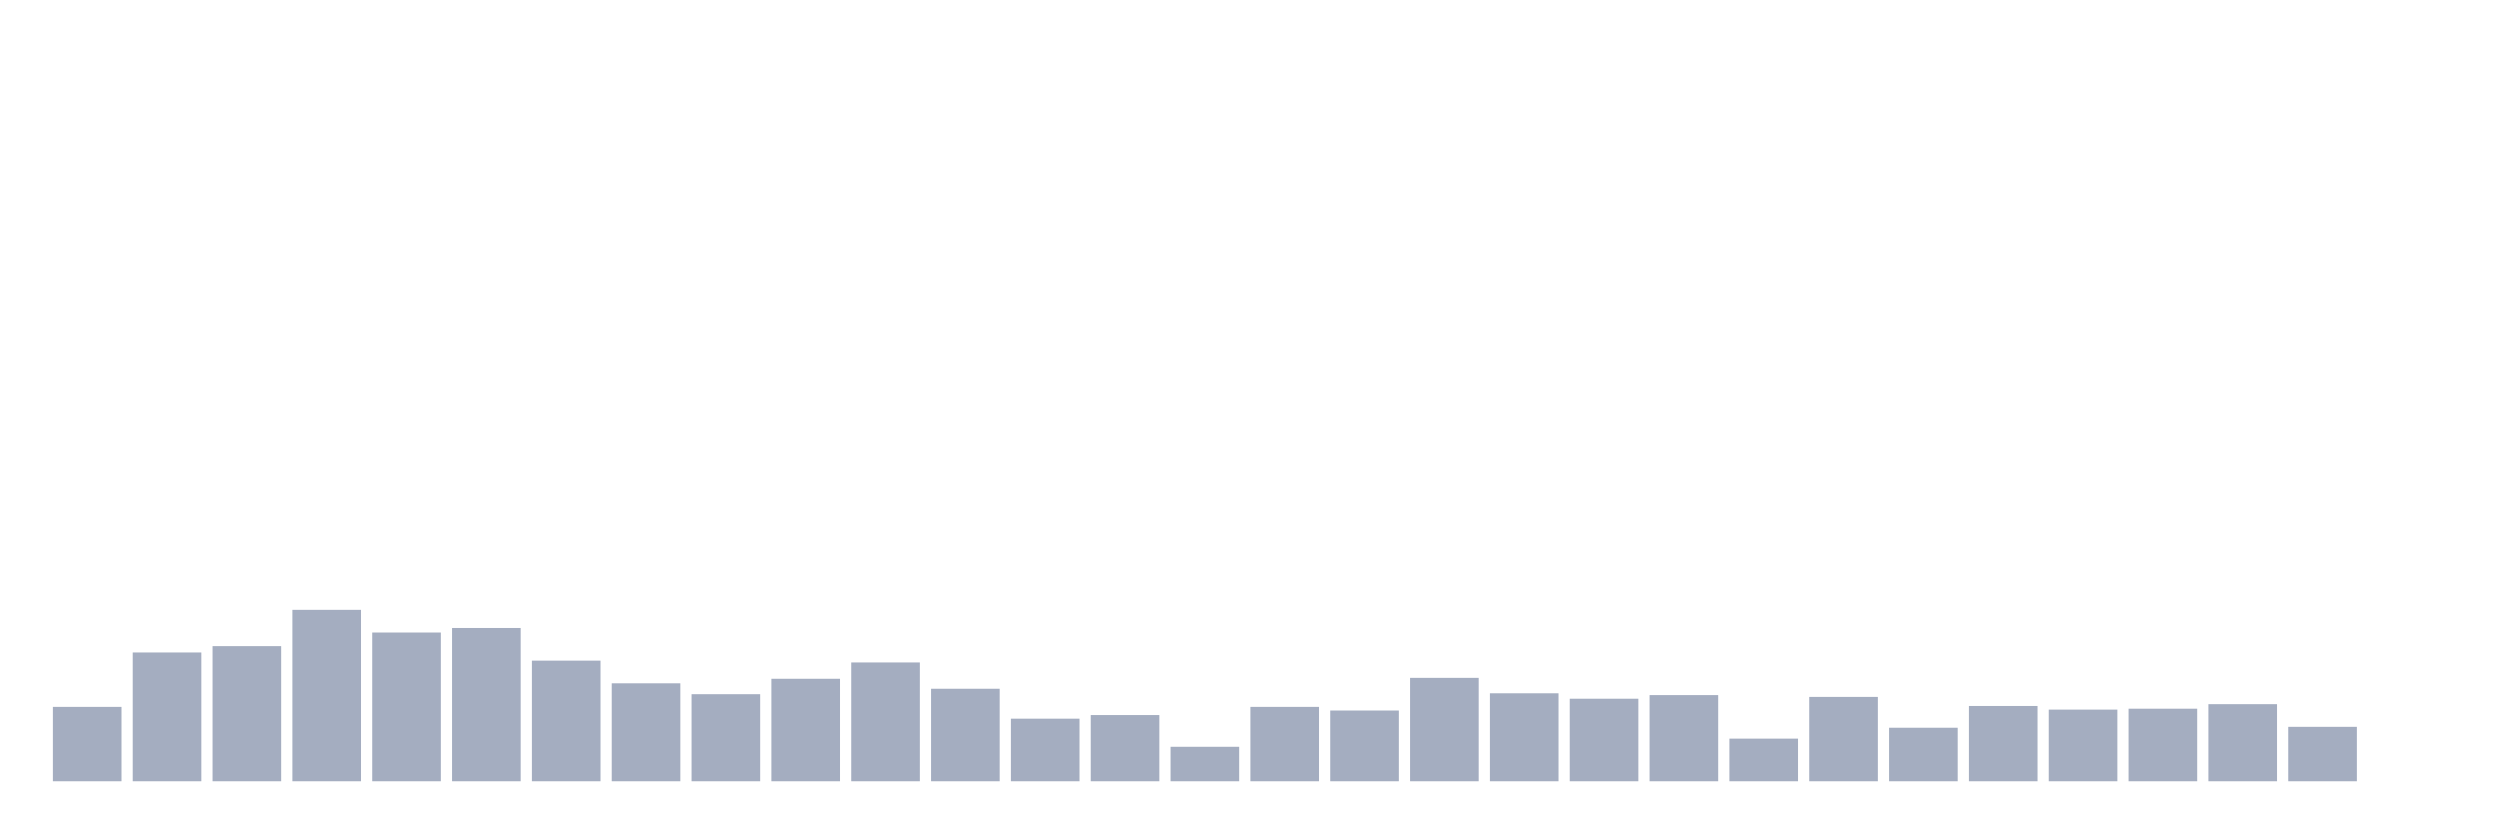 <svg xmlns="http://www.w3.org/2000/svg" viewBox="0 0 480 160"><g transform="translate(10,10)"><rect class="bar" x="0.153" width="13.175" y="125.721" height="14.279" fill="rgb(164,173,192)"></rect><rect class="bar" x="15.482" width="13.175" y="115.274" height="24.726" fill="rgb(164,173,192)"></rect><rect class="bar" x="30.81" width="13.175" y="114.055" height="25.945" fill="rgb(164,173,192)"></rect><rect class="bar" x="46.138" width="13.175" y="107.09" height="32.91" fill="rgb(164,173,192)"></rect><rect class="bar" x="61.466" width="13.175" y="111.443" height="28.557" fill="rgb(164,173,192)"></rect><rect class="bar" x="76.794" width="13.175" y="110.572" height="29.428" fill="rgb(164,173,192)"></rect><rect class="bar" x="92.123" width="13.175" y="116.841" height="23.159" fill="rgb(164,173,192)"></rect><rect class="bar" x="107.451" width="13.175" y="121.194" height="18.806" fill="rgb(164,173,192)"></rect><rect class="bar" x="122.779" width="13.175" y="123.284" height="16.716" fill="rgb(164,173,192)"></rect><rect class="bar" x="138.107" width="13.175" y="120.323" height="19.677" fill="rgb(164,173,192)"></rect><rect class="bar" x="153.436" width="13.175" y="117.189" height="22.811" fill="rgb(164,173,192)"></rect><rect class="bar" x="168.764" width="13.175" y="122.239" height="17.761" fill="rgb(164,173,192)"></rect><rect class="bar" x="184.092" width="13.175" y="127.985" height="12.015" fill="rgb(164,173,192)"></rect><rect class="bar" x="199.42" width="13.175" y="127.289" height="12.711" fill="rgb(164,173,192)"></rect><rect class="bar" x="214.748" width="13.175" y="133.383" height="6.617" fill="rgb(164,173,192)"></rect><rect class="bar" x="230.077" width="13.175" y="125.721" height="14.279" fill="rgb(164,173,192)"></rect><rect class="bar" x="245.405" width="13.175" y="126.418" height="13.582" fill="rgb(164,173,192)"></rect><rect class="bar" x="260.733" width="13.175" y="120.149" height="19.851" fill="rgb(164,173,192)"></rect><rect class="bar" x="276.061" width="13.175" y="123.109" height="16.891" fill="rgb(164,173,192)"></rect><rect class="bar" x="291.39" width="13.175" y="124.154" height="15.846" fill="rgb(164,173,192)"></rect><rect class="bar" x="306.718" width="13.175" y="123.458" height="16.542" fill="rgb(164,173,192)"></rect><rect class="bar" x="322.046" width="13.175" y="131.816" height="8.184" fill="rgb(164,173,192)"></rect><rect class="bar" x="337.374" width="13.175" y="123.806" height="16.194" fill="rgb(164,173,192)"></rect><rect class="bar" x="352.702" width="13.175" y="129.726" height="10.274" fill="rgb(164,173,192)"></rect><rect class="bar" x="368.031" width="13.175" y="125.547" height="14.453" fill="rgb(164,173,192)"></rect><rect class="bar" x="383.359" width="13.175" y="126.244" height="13.756" fill="rgb(164,173,192)"></rect><rect class="bar" x="398.687" width="13.175" y="126.07" height="13.93" fill="rgb(164,173,192)"></rect><rect class="bar" x="414.015" width="13.175" y="125.199" height="14.801" fill="rgb(164,173,192)"></rect><rect class="bar" x="429.344" width="13.175" y="129.552" height="10.448" fill="rgb(164,173,192)"></rect><rect class="bar" x="444.672" width="13.175" y="140" height="0" fill="rgb(164,173,192)"></rect></g></svg>